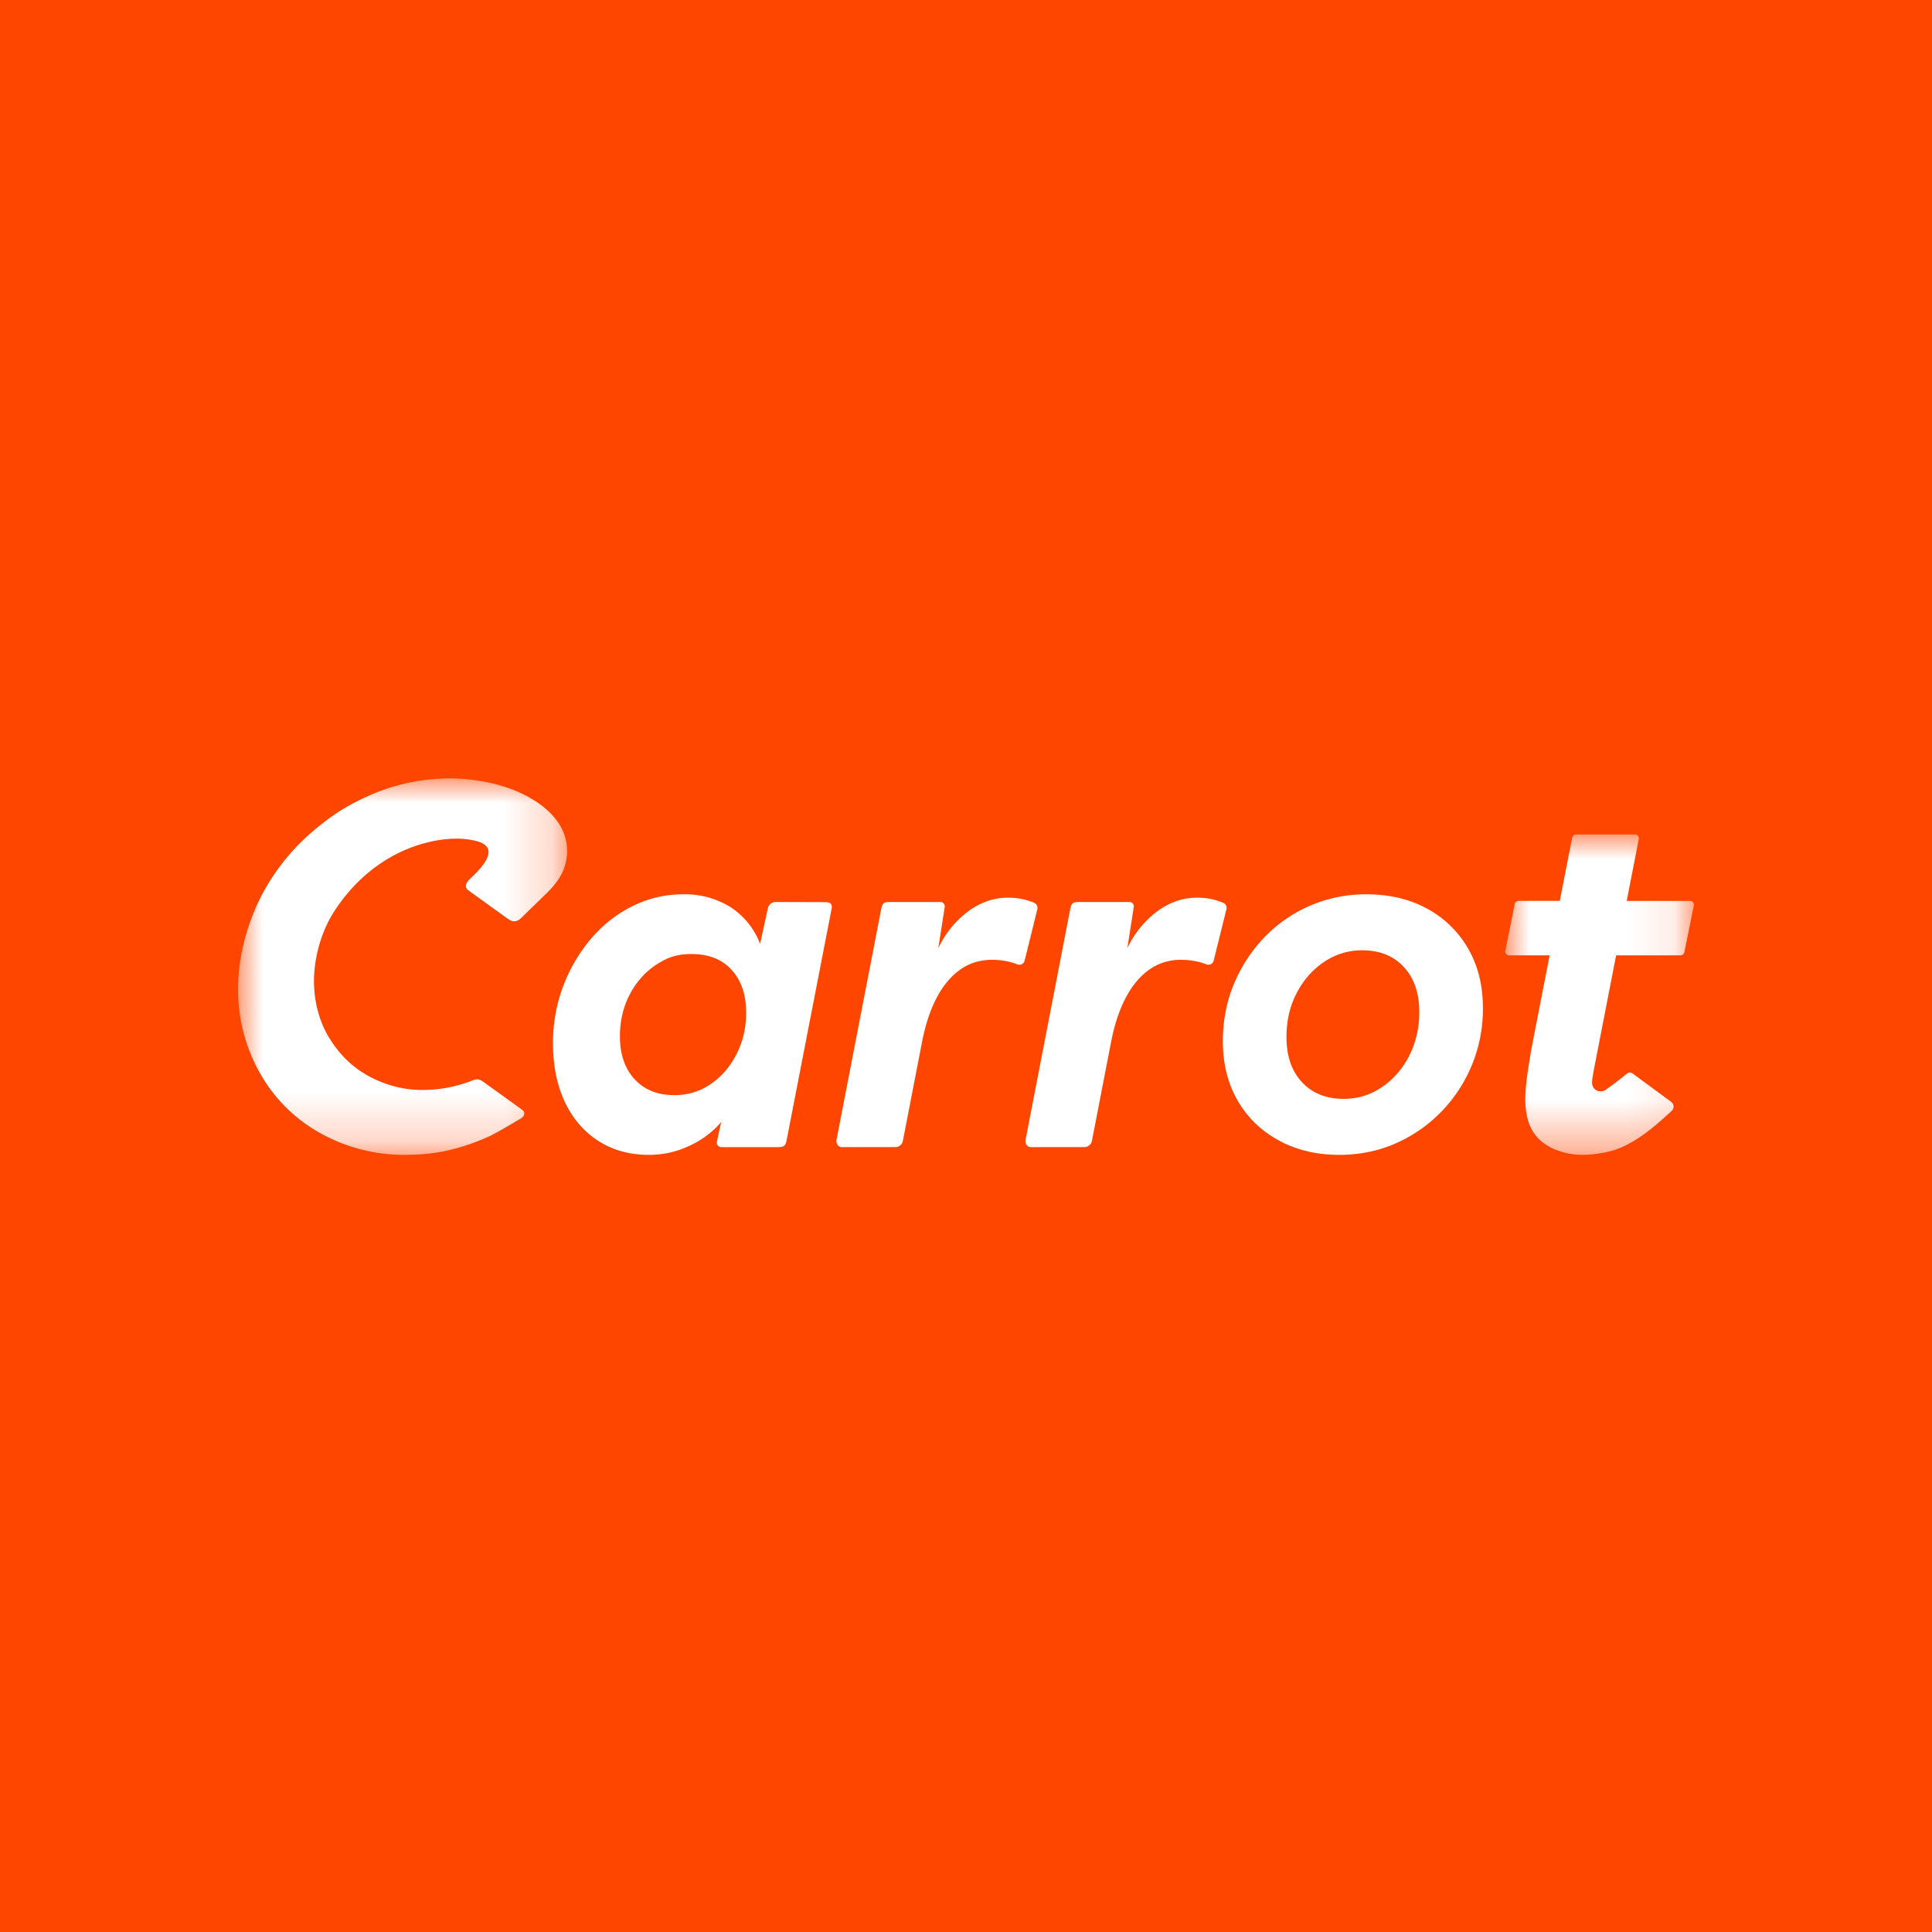 <svg viewBox="0 0 40 40" xmlns="http://www.w3.org/2000/svg" xmlns:xlink="http://www.w3.org/1999/xlink" class=" "><defs><path id="icn-bank-fill-carrot-a" d="M0 0h3.907v6.633H0z"></path><path id="icn-bank-fill-carrot-c" d="M0 0h6.81v7.794H0z"></path></defs><g fill="none" fill-rule="evenodd"><path fill="#FF4600" d="M0 0h40v40H0z"></path><path d="M29.176 21.859c-.14.273-.33.49-.567.65-.238.162-.5.242-.788.242-.364 0-.653-.116-.866-.347-.214-.23-.32-.542-.32-.934 0-.336.07-.639.21-.908.14-.27.329-.485.567-.646.238-.16.5-.241.787-.241.364 0 .653.115.866.346.214.231.32.543.32.935 0 .329-.07.63-.21.903m.376-3.044c-.363-.2-.783-.299-1.262-.299a2.893 2.893 0 00-2.108.887c-.27.28-.48.602-.633.967-.153.366-.23.762-.23 1.187 0 .465.102.874.304 1.226.203.353.487.628.853.828.365.2.784.299 1.256.299.412 0 .798-.078 1.157-.234.358-.157.674-.374.947-.654a3.044 3.044 0 00.867-2.154c0-.464-.101-.873-.304-1.225a2.16 2.16 0 00-.847-.828" fill="#FFF"></path><g transform="translate(31.163 17.277)"><mask id="icn-bank-fill-carrot-b" fill="#fff"><use xlink:href="#icn-bank-fill-carrot-a"></use></mask><path d="M2.655 4.96c-.056-.04-.092-.045-.145 0-.114.094-.262.209-.423.322-.067.047-.187.059-.257-.038-.051-.072-.03-.168.001-.346l.466-2.396H3.63a.08.08 0 00.08-.064l.196-.966a.08.08 0 00-.08-.096h-1.31l.25-1.28A.08.08 0 002.689 0H1.466a.08.08 0 00-.079.065l-.256 1.31H.277a.08.08 0 00-.079.065l-.196.966a.08.08 0 00.078.096h.841S.541 4.441.53 4.517c-.133.837-.35 1.8.711 2.073.275.07.6.048.915-.028.542-.13 1.026-.602 1.284-.832.066-.059.063-.146-.012-.201l-.772-.568z" fill="#FFF" mask="url(#icn-bank-fill-carrot-b)"></path></g><path d="M15.248 21.826c-.133.26-.31.465-.533.618-.223.153-.474.23-.753.23-.346 0-.62-.11-.823-.33-.202-.219-.304-.515-.304-.887 0-.319.067-.606.2-.862.166-.321.407-.561.72-.72.128-.066.27-.104.412-.116.427-.035.754.072.981.322.2.22.3.515.3.888 0 .312-.067.598-.2.857m1.827-3.148l-1.019-.003a.162.162 0 00-.158.128l-.161.74a1.566 1.566 0 00-.614-.763 1.787 1.787 0 00-.982-.264c-.365 0-.711.08-1.037.24-.325.159-.611.382-.857.667a3.326 3.326 0 00-.798 2.174c0 .465.082.87.245 1.216.162.346.394.615.693.808.299.192.648.289 1.046.289.326 0 .635-.077.928-.23.223-.116.413-.266.57-.448l-.088.404a.094.094 0 00.092.114h1.179c.118 0 .15-.03.173-.147l.93-4.785c.021-.11-.03-.14-.142-.14M21.414 18.693a1.348 1.348 0 00-.553-.107c-.286 0-.556.093-.812.279a2.03 2.03 0 00-.623.768l.133-.853a.09.09 0 00-.09-.105h-1.051c-.118 0-.15.026-.173.142l-.925 4.777c-.012.075.024.156.11.156l1.109-.001c.075 0 .14-.054.154-.128l.394-2.034c.106-.552.284-.976.533-1.271.25-.296.553-.444.912-.444.197 0 .374.032.532.095a.112.112 0 00.15-.079l.263-1.064a.114.114 0 00-.063-.131M25.328 18.693a1.348 1.348 0 00-.552-.107c-.286 0-.557.093-.813.279a2.03 2.03 0 00-.623.768l.133-.853a.09.09 0 00-.09-.105h-1.05c-.119 0-.151.026-.174.142l-.925 4.777c-.012.075.024.156.11.156l1.109-.001c.075 0 .14-.054.154-.128l.394-2.034c.106-.552.284-.976.533-1.271.25-.296.554-.444.913-.444.196 0 .373.032.531.095a.112.112 0 00.15-.079l.264-1.064a.114.114 0 00-.064-.131" fill="#FFF"></path><g transform="translate(4.93 16.116)"><mask id="icn-bank-fill-carrot-d" fill="#fff"><use xlink:href="#icn-bank-fill-carrot-c"></use></mask><path d="M6.57.839a1.04 1.04 0 01.082 1.219c-.063.1-.146.202-.249.303-.297.292-.542.527-.542.527-.087.087-.175.095-.285.013l-.821-.592c-.062-.06-.054-.127.034-.217.066-.067.55-.481.346-.691a.34.34 0 00-.142-.086c-.36-.114-.782-.07-1.14.028-.787.214-1.432.737-1.87 1.42-.242.376-.41.907-.412 1.423-.003.469.129.884.315 1.186.204.332.462.594.803.784.352.195.773.315 1.244.292a2.83 2.83 0 00.941-.203.187.187 0 01.18.021l.827.595c.063.046.06.123-.019.173-.08.05-.528.316-.675.382-.551.243-1.056.378-1.722.378a3.548 3.548 0 01-1.71-.42 3.22 3.22 0 01-1.29-1.25A3.465 3.465 0 010 4.326c0-.611.176-1.248.41-1.75A4.48 4.48 0 011.46 1.17C1.871.81 2.19.594 2.667.375A4.13 4.13 0 014.382 0c.36 0 .948.063 1.454.296.295.136.56.32.735.543" fill="#FFF" mask="url(#icn-bank-fill-carrot-d)"></path></g></g></svg>